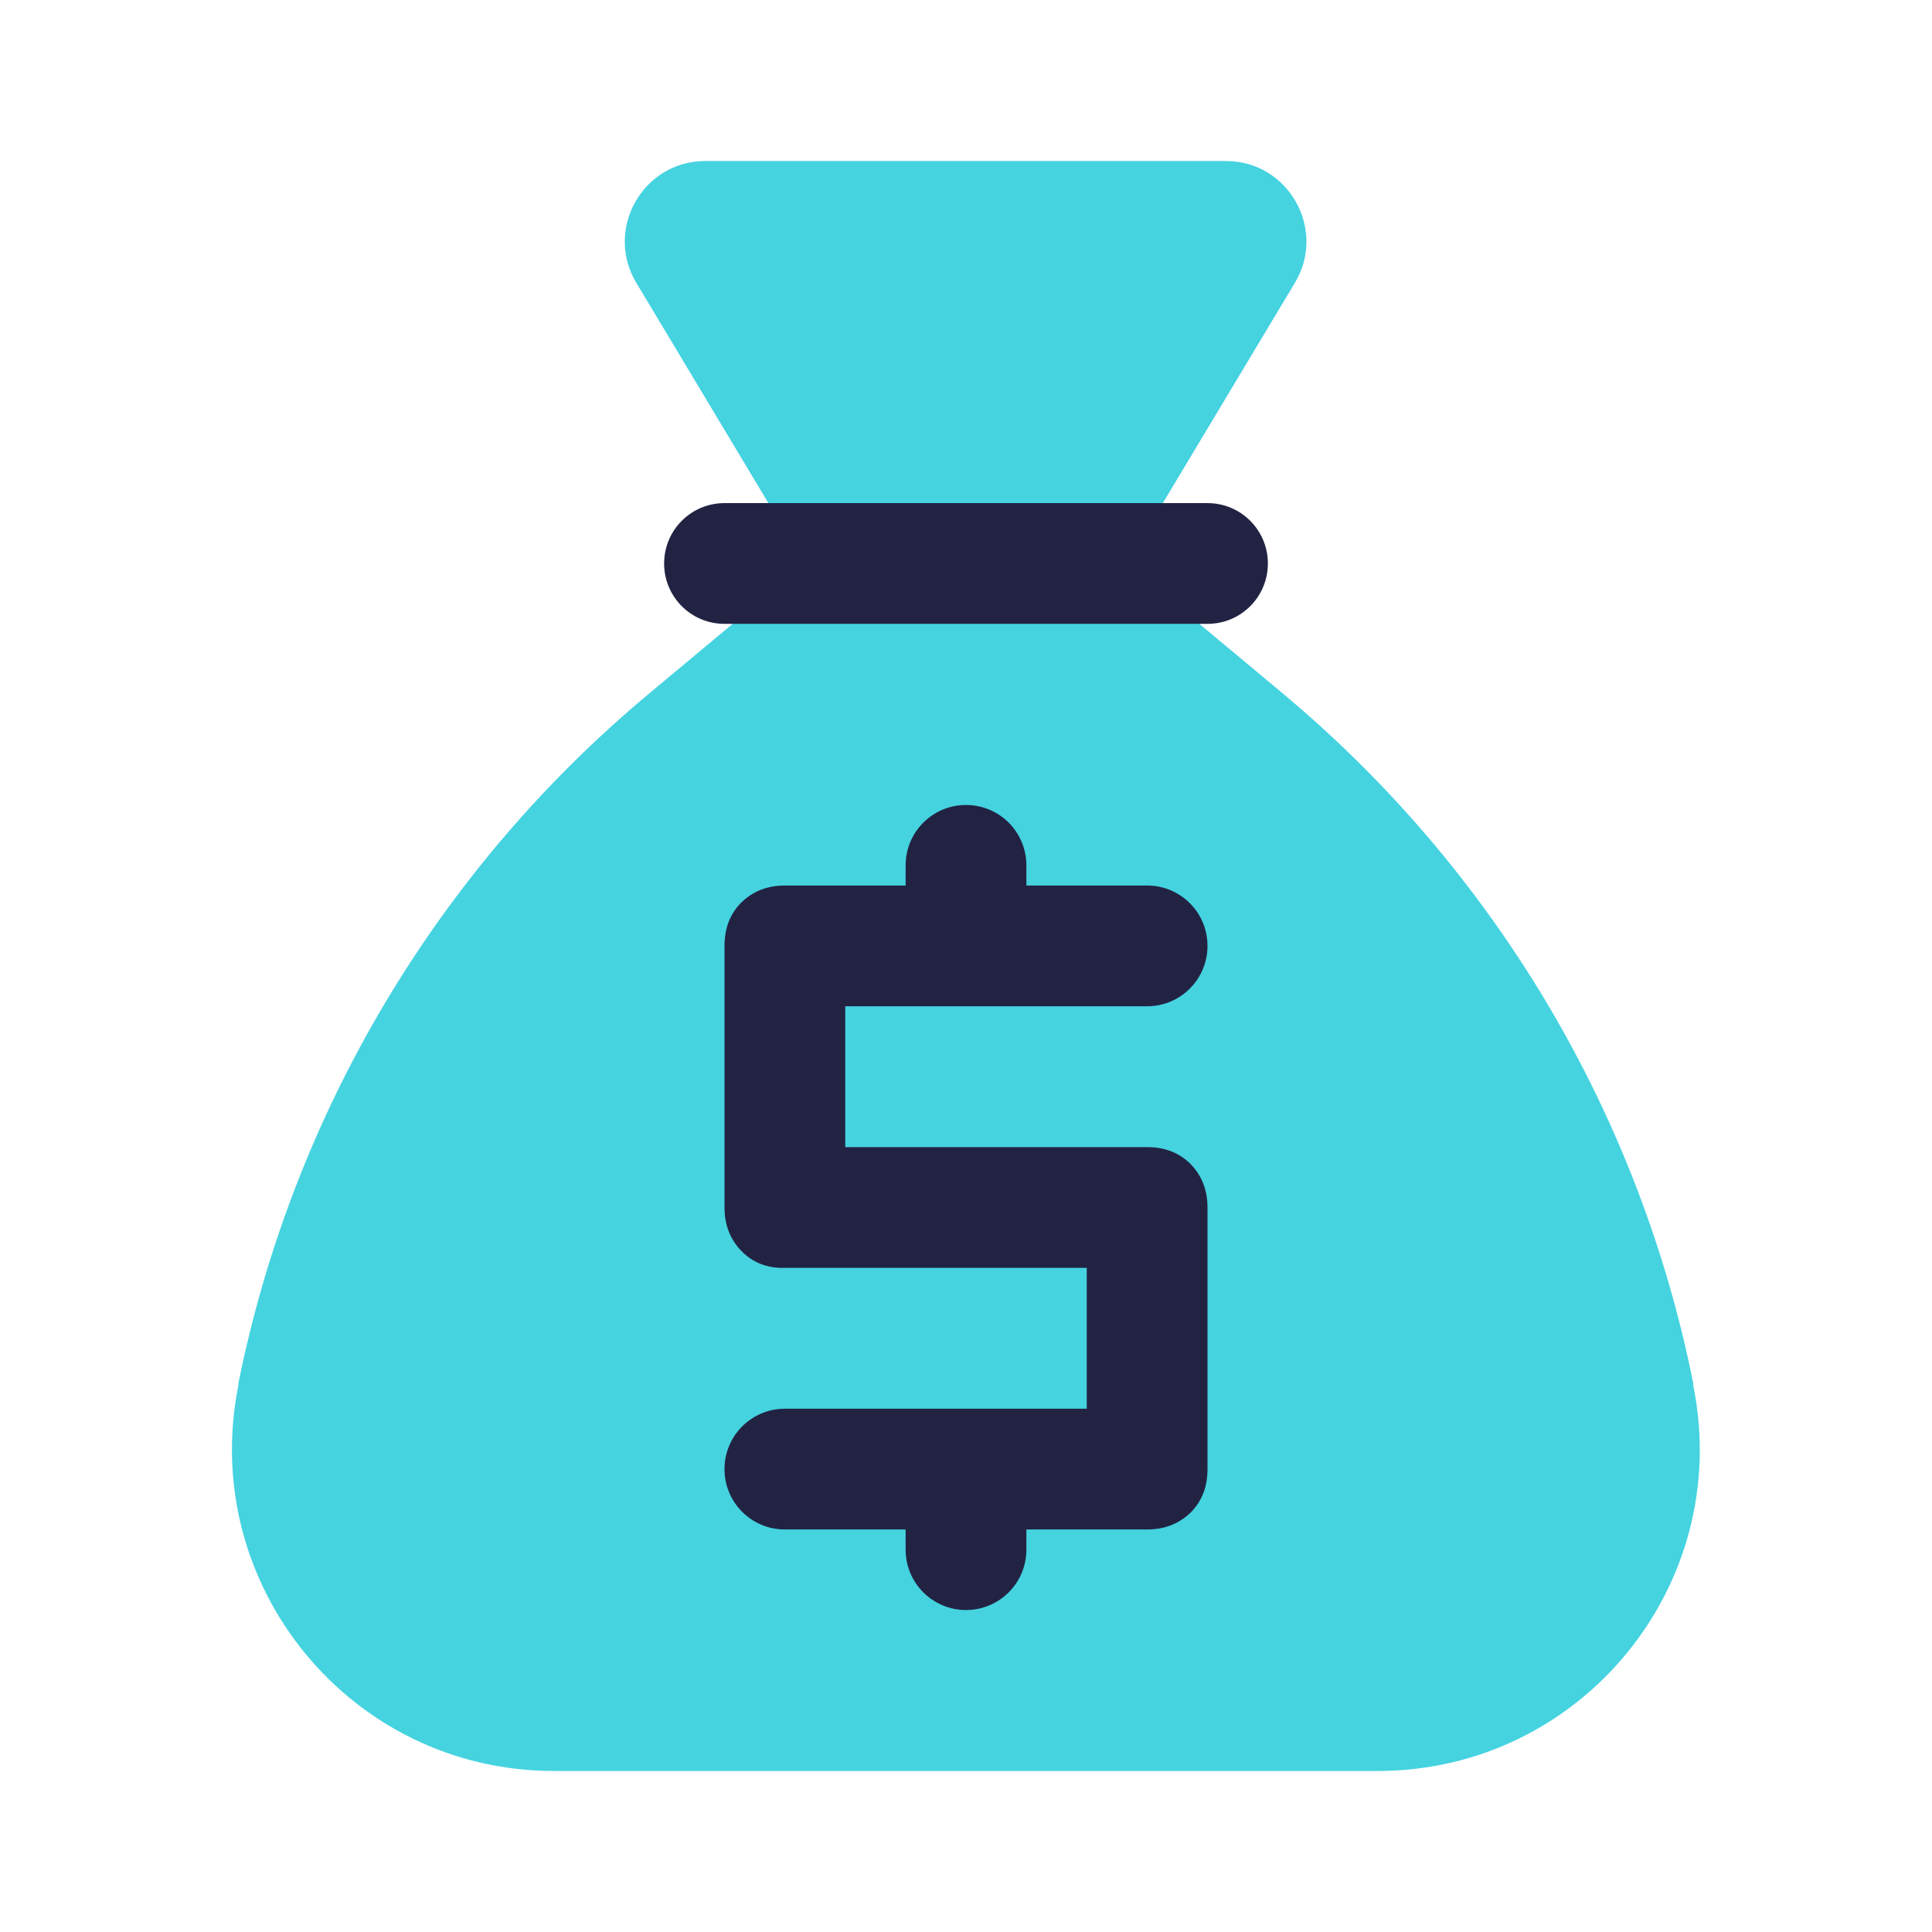 <svg width="32" height="32" viewBox="0 0 32 32" fill="none" xmlns="http://www.w3.org/2000/svg">
<path opacity="0.85" d="M11.68 2.667H20.307C21.34 2.667 21.98 3.8 21.447 4.686L18.66 9.333H18.657L18.667 9.333L21.24 11.48C24.747 14.407 27.153 18.44 28.047 22.92V22.953C28.713 26.253 26.187 29.333 22.82 29.333H9.173C5.807 29.333 3.287 26.253 3.947 22.953V22.92C4.847 18.44 7.253 14.4 10.76 11.48L13.332 9.334V9.333H13.327L10.54 4.686C10.007 3.8 10.647 2.667 11.68 2.667Z" fill="#25CBDB"/>
<path d="M16 26.667C16.553 26.667 17 26.22 17 25.667V25.333H19C19.287 25.333 19.527 25.24 19.72 25.053C19.907 24.867 20 24.627 20 24.333V20C20 19.713 19.907 19.473 19.72 19.28C19.533 19.093 19.293 19 19 19H14V16.667H19C19.553 16.667 20 16.22 20 15.667C20 15.113 19.553 14.667 19 14.667H17V14.333C17 13.78 16.553 13.333 16 13.333C15.447 13.333 15 13.78 15 14.333V14.667H13C12.713 14.667 12.473 14.76 12.28 14.947C12.093 15.133 12 15.373 12 15.667V20C12 20.287 12.093 20.527 12.28 20.72C12.467 20.913 12.707 21.007 13 21H18V23.333H13C12.447 23.333 12 23.78 12 24.333C12 24.887 12.447 25.333 13 25.333H15V25.667C15 26.22 15.447 26.667 16 26.667Z" fill="#222343"/>
<path d="M20 10.333H12C11.447 10.333 11 9.887 11 9.333C11 8.78 11.447 8.333 12 8.333H20C20.553 8.333 21 8.78 21 9.333C21 9.887 20.553 10.333 20 10.333Z" fill="#222343"/>
</svg>
